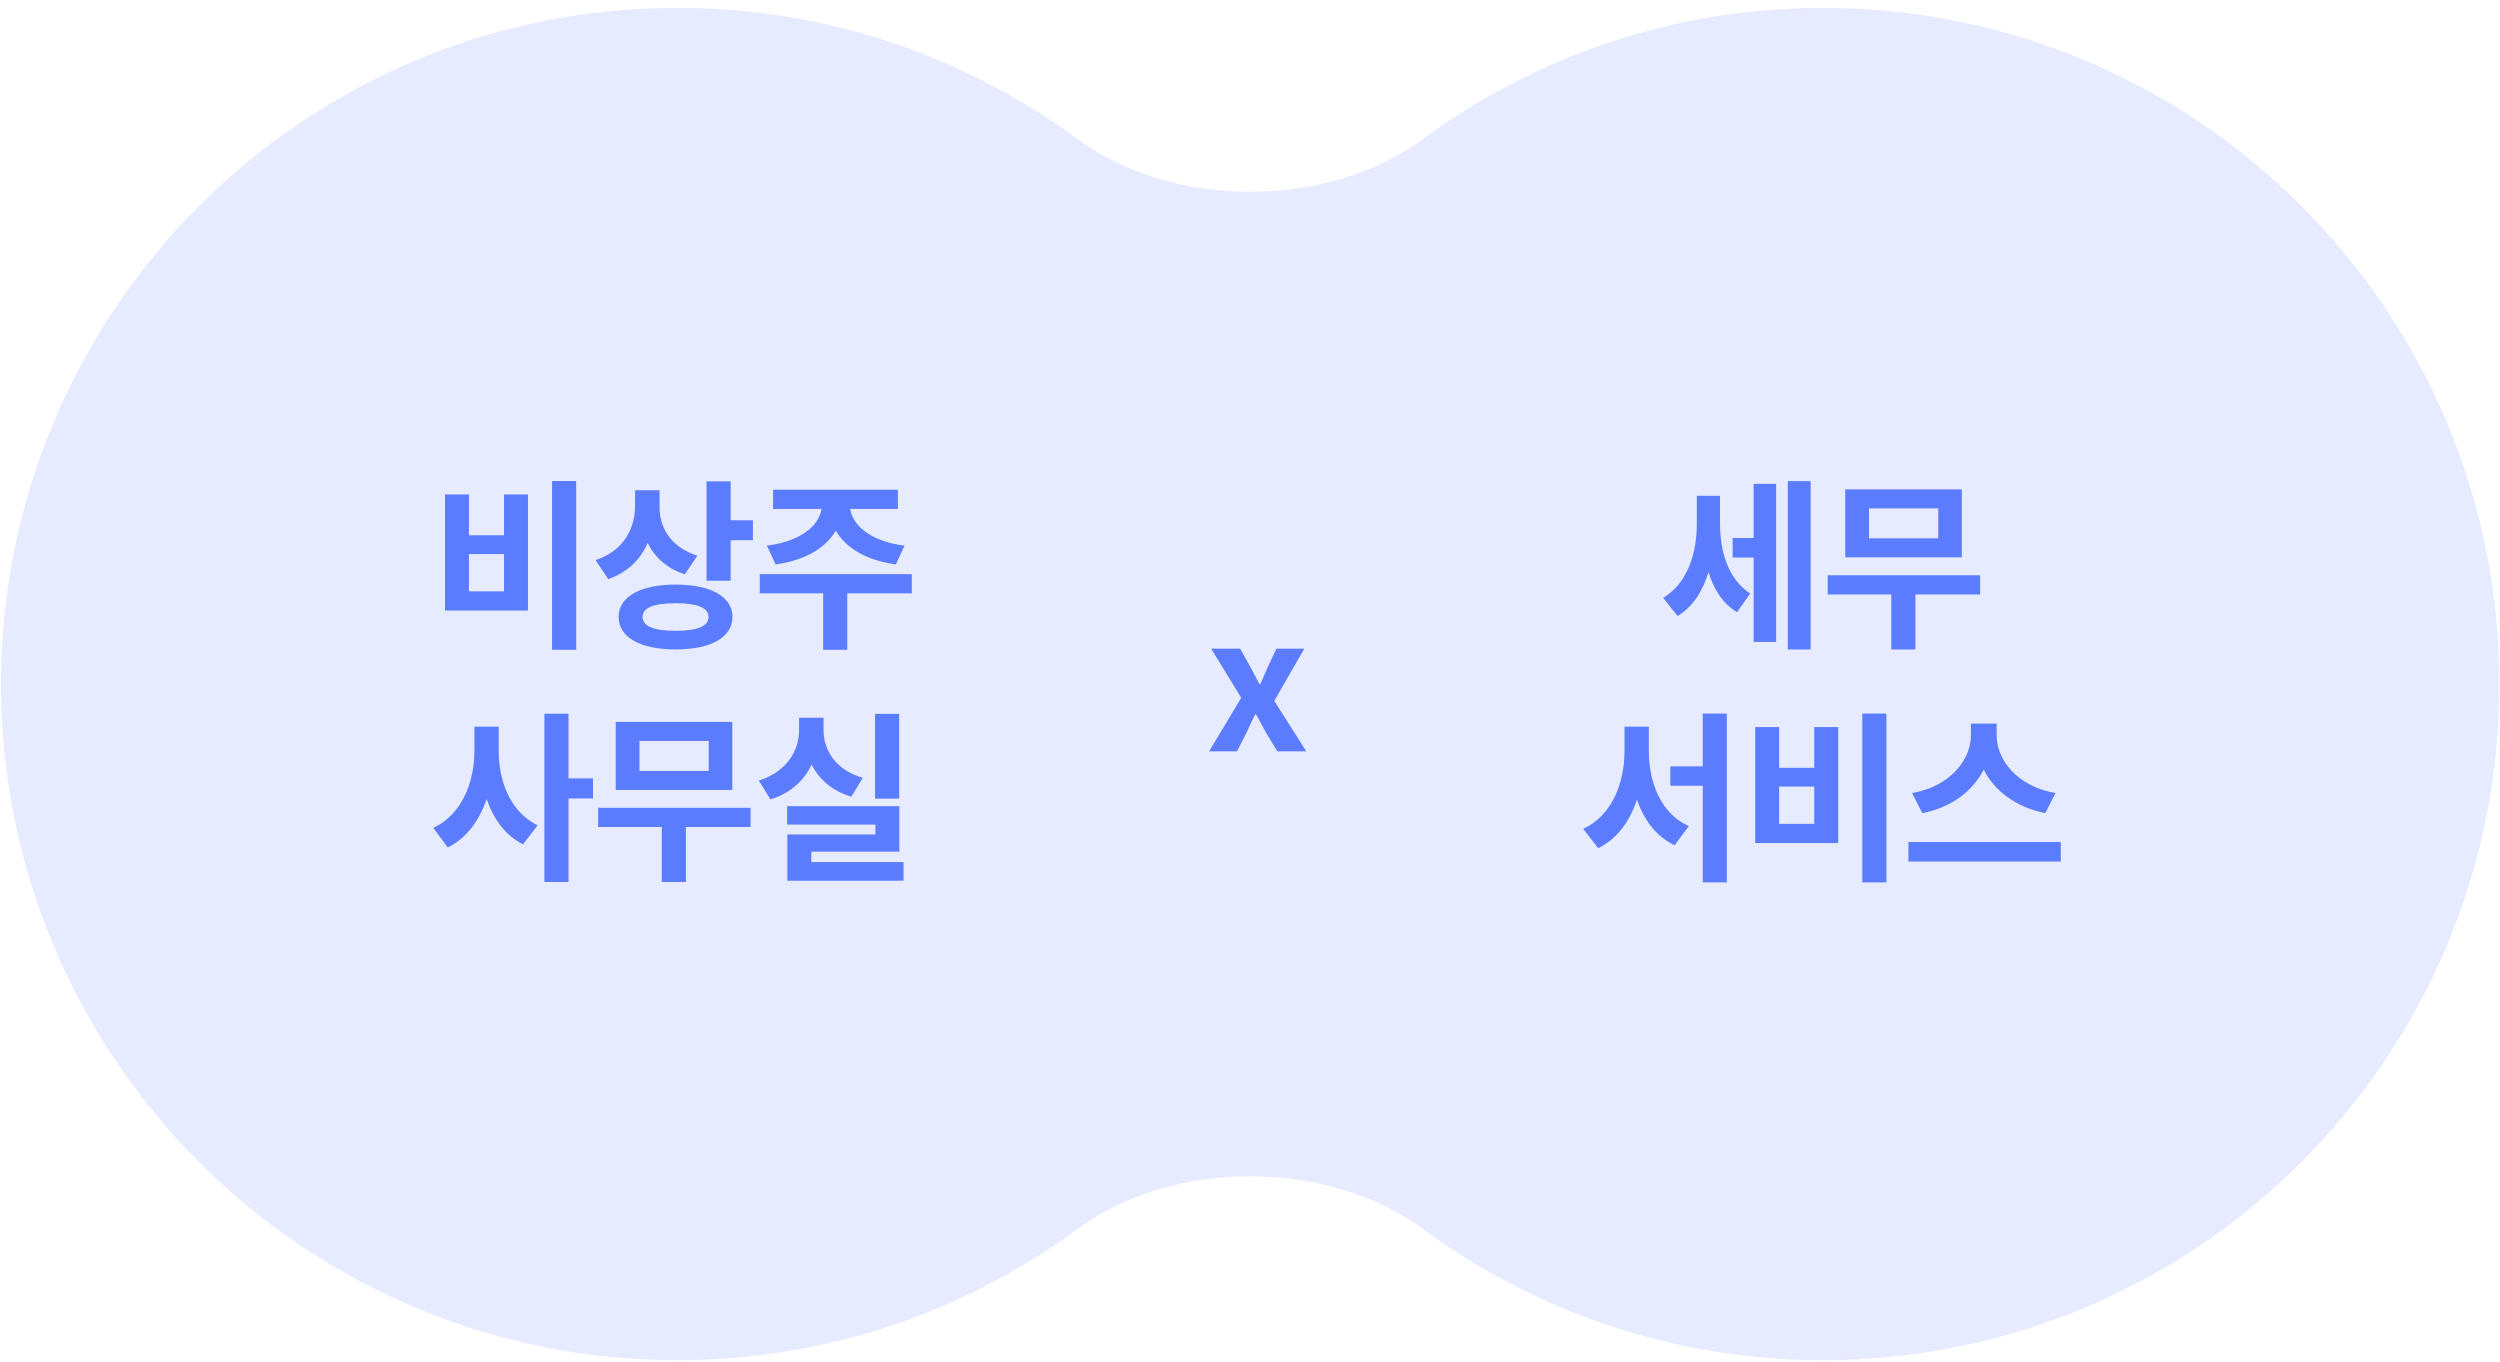 <svg width="301" height="164" viewBox="0 0 301 164" fill="none" xmlns="http://www.w3.org/2000/svg">
<path fill-rule="evenodd" clip-rule="evenodd" d="M171.28 147.942C159.845 139.519 141.203 139.519 129.768 147.942C116.269 157.886 99.588 163.763 81.536 163.763C36.576 163.763 0.129 127.316 0.129 82.356C0.129 37.396 36.576 0.949 81.536 0.949C99.588 0.949 116.269 6.826 129.768 16.77C141.203 25.193 159.845 25.193 171.28 16.77C184.779 6.826 201.459 0.949 219.512 0.949C264.472 0.949 300.919 37.396 300.919 82.356C300.919 127.316 264.472 163.763 219.512 163.763C201.459 163.763 184.779 157.886 171.28 147.942Z" fill="#5B7CFF" fill-opacity="0.15"/>
<path d="M218.002 78.193V57.931H215.252V78.193H218.002ZM213.844 58.261H211.138V64.773H208.608V67.127H211.138V77.291H213.844V58.261ZM207.09 62.991V59.691H204.296V63.101C204.296 66.555 203.218 70.185 200.248 71.989L201.986 74.167C203.834 73.045 205 71.175 205.704 68.887C206.342 70.933 207.376 72.649 209.136 73.705L210.72 71.461C207.97 69.635 207.09 66.269 207.09 62.991ZM222.168 67.105H236.204V58.921H222.168V67.105ZM225.028 61.209H233.366V64.817H225.028V61.209ZM230.616 71.571H238.404V69.261H220.056V71.571H227.712V78.193H230.616V71.571ZM207.912 106.237V85.909H205.008V92.267H201.114V94.599H205.008V106.237H207.912ZM198.518 90.419V87.493H195.592V90.419C195.592 94.269 194.074 98.207 190.62 99.791L192.424 102.123C194.712 100.979 196.208 98.933 197.088 96.271C197.946 98.757 199.398 100.693 201.62 101.771L203.336 99.461C199.992 97.987 198.518 94.225 198.518 90.419ZM227.125 106.237V85.909H224.221V106.237H227.125ZM214.211 92.443V87.537H211.329V101.507H221.317V87.537H218.435V92.443H214.211ZM218.435 99.197H214.211V94.709H218.435V99.197ZM246.251 97.899L247.483 95.479C242.907 94.709 240.399 91.497 240.399 88.571V87.119H237.297V88.571C237.297 91.453 234.789 94.709 230.213 95.479L231.445 97.899C234.987 97.217 237.517 95.237 238.837 92.663C240.157 95.237 242.709 97.195 246.251 97.899ZM248.121 103.729V101.375H229.773V103.729H248.121Z" fill="#5B7CFF"/>
<path d="M145.823 78.098L149.443 84.015L145.58 90.461H148.935L150.083 88.209C150.437 87.436 150.768 86.73 151.121 86.024H151.231C151.651 86.73 152.004 87.481 152.423 88.209L153.792 90.461H157.28L153.417 84.39L157.037 78.098H153.682L152.644 80.306C152.357 80.99 152.026 81.697 151.739 82.381H151.651C151.275 81.697 150.922 81.012 150.547 80.306L149.311 78.098H145.823Z" fill="#5B7CFF"/>
<path d="M69.373 78.237V57.909H66.469V78.237H69.373ZM56.459 64.443V59.537H53.577V73.507H63.565V59.537H60.683V64.443H56.459ZM60.683 71.197H56.459V66.709H60.683V71.197ZM90.654 65.037V62.639H87.97V57.953H85.066V69.921H87.97V65.037H90.654ZM82.448 69.151L83.966 66.907C80.776 65.895 79.412 63.541 79.412 61.099V59.031H76.464V60.857C76.464 63.607 75.122 66.313 71.712 67.435L73.23 69.723C75.54 68.931 77.102 67.391 77.982 65.367C78.84 67.127 80.314 68.447 82.448 69.151ZM81.348 70.383C77.102 70.383 74.484 71.835 74.484 74.277C74.484 76.741 77.102 78.193 81.348 78.193C85.572 78.193 88.19 76.741 88.19 74.277C88.19 71.835 85.572 70.383 81.348 70.383ZM81.348 75.949C78.686 75.949 77.366 75.399 77.366 74.277C77.366 73.177 78.686 72.627 81.348 72.627C83.922 72.627 85.308 73.155 85.308 74.277C85.308 75.421 83.922 75.949 81.348 75.949ZM92.334 65.697L93.389 67.963C96.931 67.457 99.395 66.005 100.627 63.893C101.859 66.005 104.323 67.457 107.865 67.963L108.899 65.697C104.763 65.169 102.651 63.233 102.365 61.275H108.107V58.965H93.082V61.275H98.912C98.626 63.233 96.492 65.169 92.334 65.697ZM102.013 71.439H109.779V69.129H91.475V71.439H99.109V78.237H102.013V71.439ZM68.449 96.139H71.397V93.719H68.449V85.931H65.545V106.193H68.449V96.139ZM60.045 90.441V87.493H57.119V90.441C57.119 94.203 55.579 98.097 52.169 99.681L53.907 102.035C56.195 100.913 57.713 98.779 58.593 96.205C59.451 98.691 60.859 100.583 62.971 101.661L64.731 99.373C61.475 97.789 60.045 94.093 60.045 90.441ZM74.132 95.105H88.168V86.921H74.132V95.105ZM76.992 89.209H85.33V92.817H76.992V89.209ZM82.58 99.571H90.368V97.261H72.02V99.571H79.676V106.193H82.58V99.571ZM105.357 96.161H108.261V85.953H105.357V96.161ZM102.497 95.919L103.883 93.653C100.605 92.707 99.153 90.309 99.153 87.933V86.415H96.206V87.933C96.206 90.397 94.71 92.927 91.365 93.983L92.773 96.249C95.15 95.523 96.778 94.005 97.724 92.069C98.626 93.829 100.187 95.237 102.497 95.919ZM108.789 106.039V103.795H97.68V102.541H108.283V97.063H94.775V99.285H105.401V100.473H94.797V106.039H108.789Z" fill="#5B7CFF"/>
</svg>
